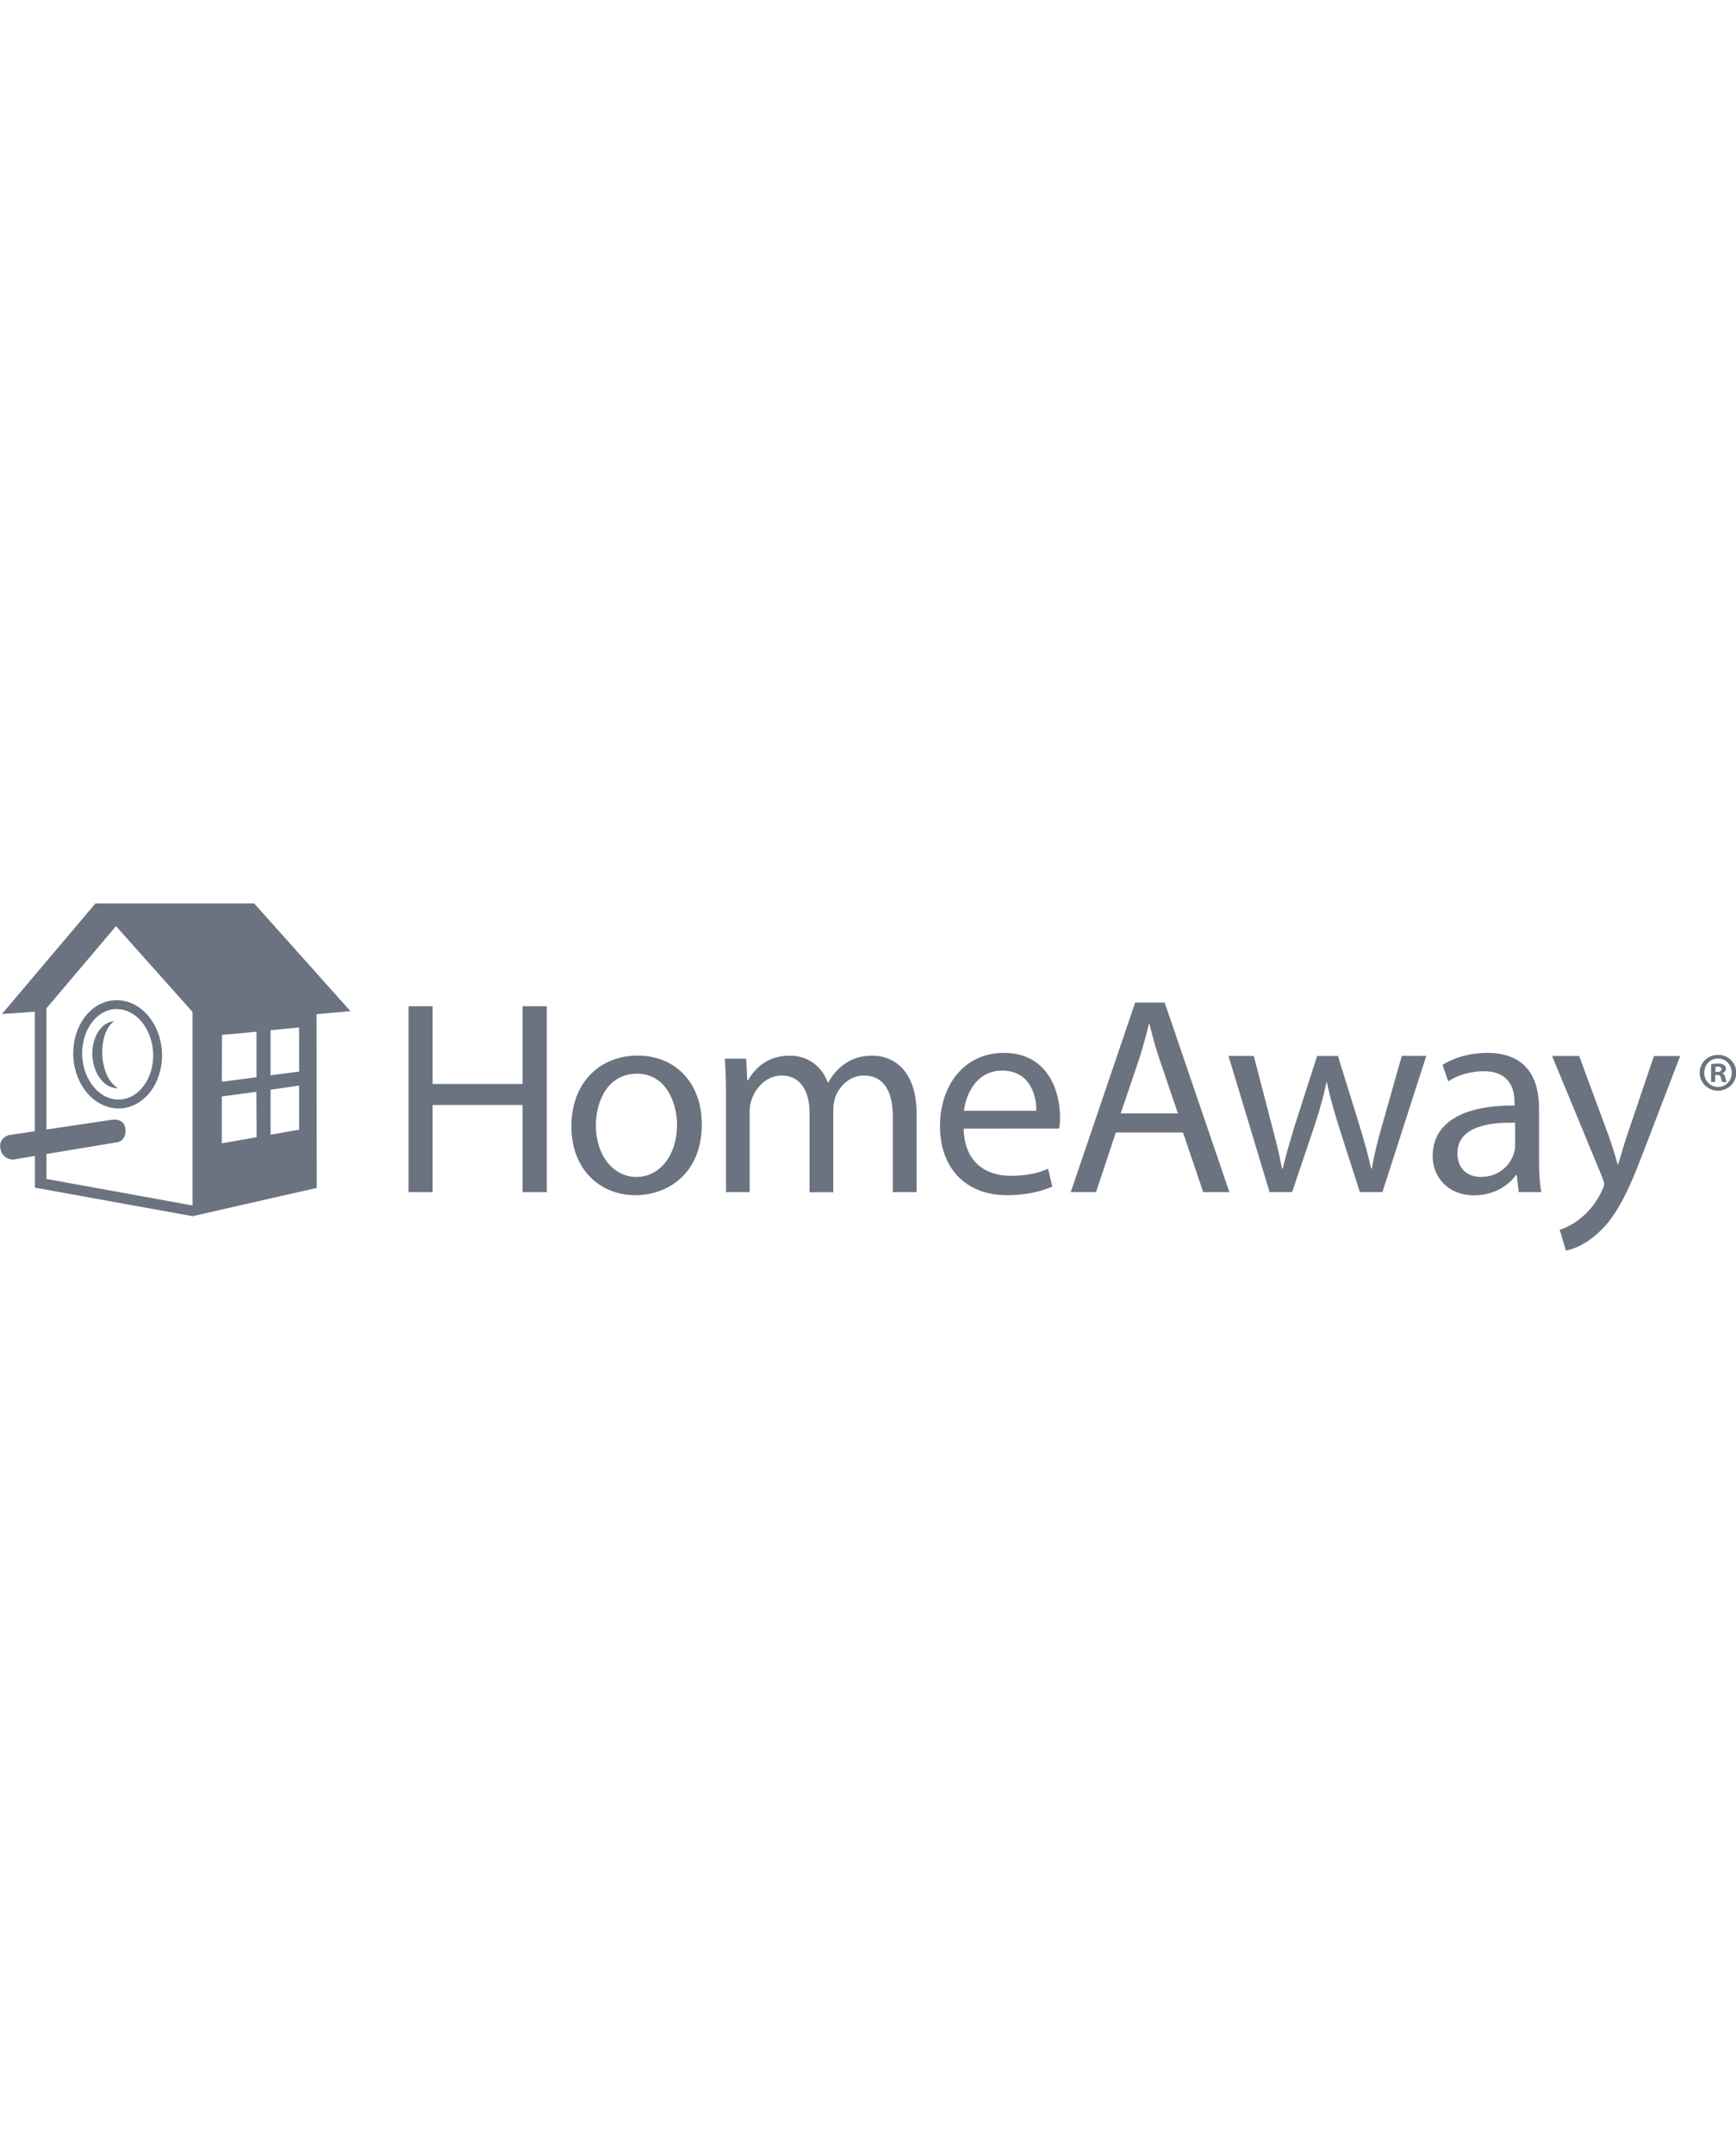 <svg height="32" xmlns="http://www.w3.org/2000/svg" viewBox="0.13 0.13 25.8 5.16"><g fill="#6b7280" transform="translate(-527.652 87.243)"><path d="m534.211-85.583v1.155h1.337v-1.155h.36v2.762h-.36v-1.295h-1.337v1.295h-.357v-2.762zm0 0"></path><path d="m538.212-83.829c0 .733-.507 1.053-.987 1.053-.537 0-.951-.394-.951-1.021 0-.663.434-1.053.983-1.053.571 0 .955.413.955 1.021m-1.574.019c0 .435.251.763.604.763.345 0 .602-.324.602-.772 0-.336-.168-.762-.594-.762-.427 0-.612.394-.612.77"></path><path d="m538.572-84.268c0-.204-.006-.372-.017-.536h.316l.017.32h.012c.11-.189.295-.365.622-.365.271 0 .477.164.562.398h.008c.061-.112.139-.197.22-.259.12-.09.251-.139.44-.139.262 0 .652.172.652.861v1.167h-.353v-1.123c0-.38-.139-.61-.43-.61-.205 0-.365.152-.427.328-.015.05-.028.114-.028.181v1.225h-.353v-1.188c0-.316-.139-.546-.413-.546-.226 0-.39.181-.448.361-.021.054-.029.114-.029.176v1.196h-.351zm0 0"></path><path d="m542.104-83.765c.008.497.327.701.695.701.263 0 .422-.045.559-.105l.063.265c-.131.058-.351.128-.674.128-.623 0-.995-.413-.995-1.024 0-.61.36-1.09.949-1.09.66 0 .835.58.835.952 0 .076-.007.134-.012.172zm1.079-.265c.004-.233-.097-.597-.51-.597-.372 0-.535.342-.565.597zm0 0"></path><path d="m544.365-83.707-.294.886h-.376l.958-2.817h.438l.962 2.817h-.389l-.3-.886zm.923-.284-.276-.812c-.063-.183-.105-.351-.146-.514h-.01c-.041.167-.087.339-.142.51l-.276.816zm0 0"></path><path d="m546.416-84.844.267 1.028c.059.226.113.434.152.644h.012c.045-.204.113-.422.179-.644l.331-1.028h.309l.314 1.011c.074.243.134.456.179.66h.012c.033-.204.088-.418.156-.656l.288-1.016h.364l-.652 2.023h-.335l-.31-.966c-.07-.225-.13-.426-.179-.664h-.008c-.05.243-.113.452-.185.668l-.325.962h-.335l-.61-2.023zm0 0"></path><path d="m550.655-83.306c0 .176.007.347.033.485h-.335l-.029-.255h-.012c-.113.16-.331.302-.619.302-.411 0-.619-.289-.619-.582 0-.489.434-.757 1.217-.752v-.043c0-.167-.047-.467-.46-.467-.189 0-.384.058-.526.15l-.084-.243c.167-.109.409-.179.664-.179.619 0 .77.422.77.827zm-.356-.547c-.402-.008-.857.062-.857.456 0 .237.158.35.347.35.263 0 .43-.167.488-.338.014-.039.022-.08.022-.117zm0 0"></path><path d="m551.251-84.844.442 1.195c.047.134.097.294.13.415h.008c.039-.121.08-.276.13-.423l.401-1.186h.39l-.553 1.441c-.263.695-.442.995-.693 1.211-.181.16-.36.222-.452.238l-.092-.309c.092-.029.214-.088.322-.181.101-.079.226-.222.31-.409.017-.037.029-.068.029-.088 0-.021-.01-.05-.026-.095l-.748-1.809zm0 0"></path><path d="m553.586-84.596c0 .149-.12.267-.271.267-.152 0-.273-.119-.273-.267 0-.149.121-.265.274-.265.15 0 .27.116.27.265m-.477 0c0 .119.09.212.207.212.114.001.203-.094.203-.209 0-.119-.088-.214-.205-.214-.114 0-.204.095-.204.211m.163.138h-.061v-.265c.025-.004.058-.008.102-.008.05 0 .073.008.09.021.017.011.028.03.028.057 0 .033-.023.054-.054.063v.003c.025.008.039.029.045.065.008.04.015.055.021.065h-.065c-.008-.01-.014-.032-.021-.065-.005-.028-.022-.04-.055-.04h-.03zm.003-.149h.029c.033 0 .061-.011.061-.039 0-.025-.018-.041-.057-.041-.017 0-.028.003-.033.004zm0 0"></path><path d="m531.559-87.111h-2.358l-1.39 1.643.489-.034v1.776l-.373.055s-.181.033-.135.225c.039.141.182.141.182.141l.327-.054v.471l2.344.424 1.844-.42-.003-2.581.504-.045zm-.478 1.954.513-.047v.675l-.515.068zm-2.609 2.14v-.371l1.014-.168s.175.001.161-.196c-.012-.175-.198-.145-.198-.145l-.977.145v-1.8l1.034-1.221 1.138 1.275v2.875zm2.606-.529.001-.697.513-.069.004.675zm1.149-.203-.424.074v-.668l.424-.062zm-.424-.808v-.67l.424-.041.001.655zm0 0"></path><path d="m529.981-85.446c-.12-.138-.284-.227-.464-.227-.01 0-.019 0-.028.001-.179.008-.336.105-.445.247-.109.142-.174.332-.174.539 0 .017.001.034.001.052.012.212.088.402.208.542.12.139.284.227.464.227h.029c.179-.01.335-.105.444-.247.109-.142.174-.332.174-.539 0-.018 0-.034-.001-.052-.011-.212-.088-.402-.208-.543m-.069 1.053c-.09.117-.211.189-.346.196-.007 0-.015.001-.022.001-.136 0-.265-.066-.364-.182-.099-.116-.167-.278-.176-.463 0-.015-.001-.03-.001-.045 0-.179.057-.342.146-.459.09-.117.211-.189.346-.196h.022c.136 0 .265.066.365.182.098.116.165.278.176.463 0 .015.001.03.001.045 0 .179-.057.342-.147.458"></path><path d="m529.303-84.855c-.012-.232.062-.43.176-.506-.193.014-.338.243-.324.515.015.274.185.489.38.48v-.003c-.123-.062-.22-.254-.233-.486"></path></g></svg>
